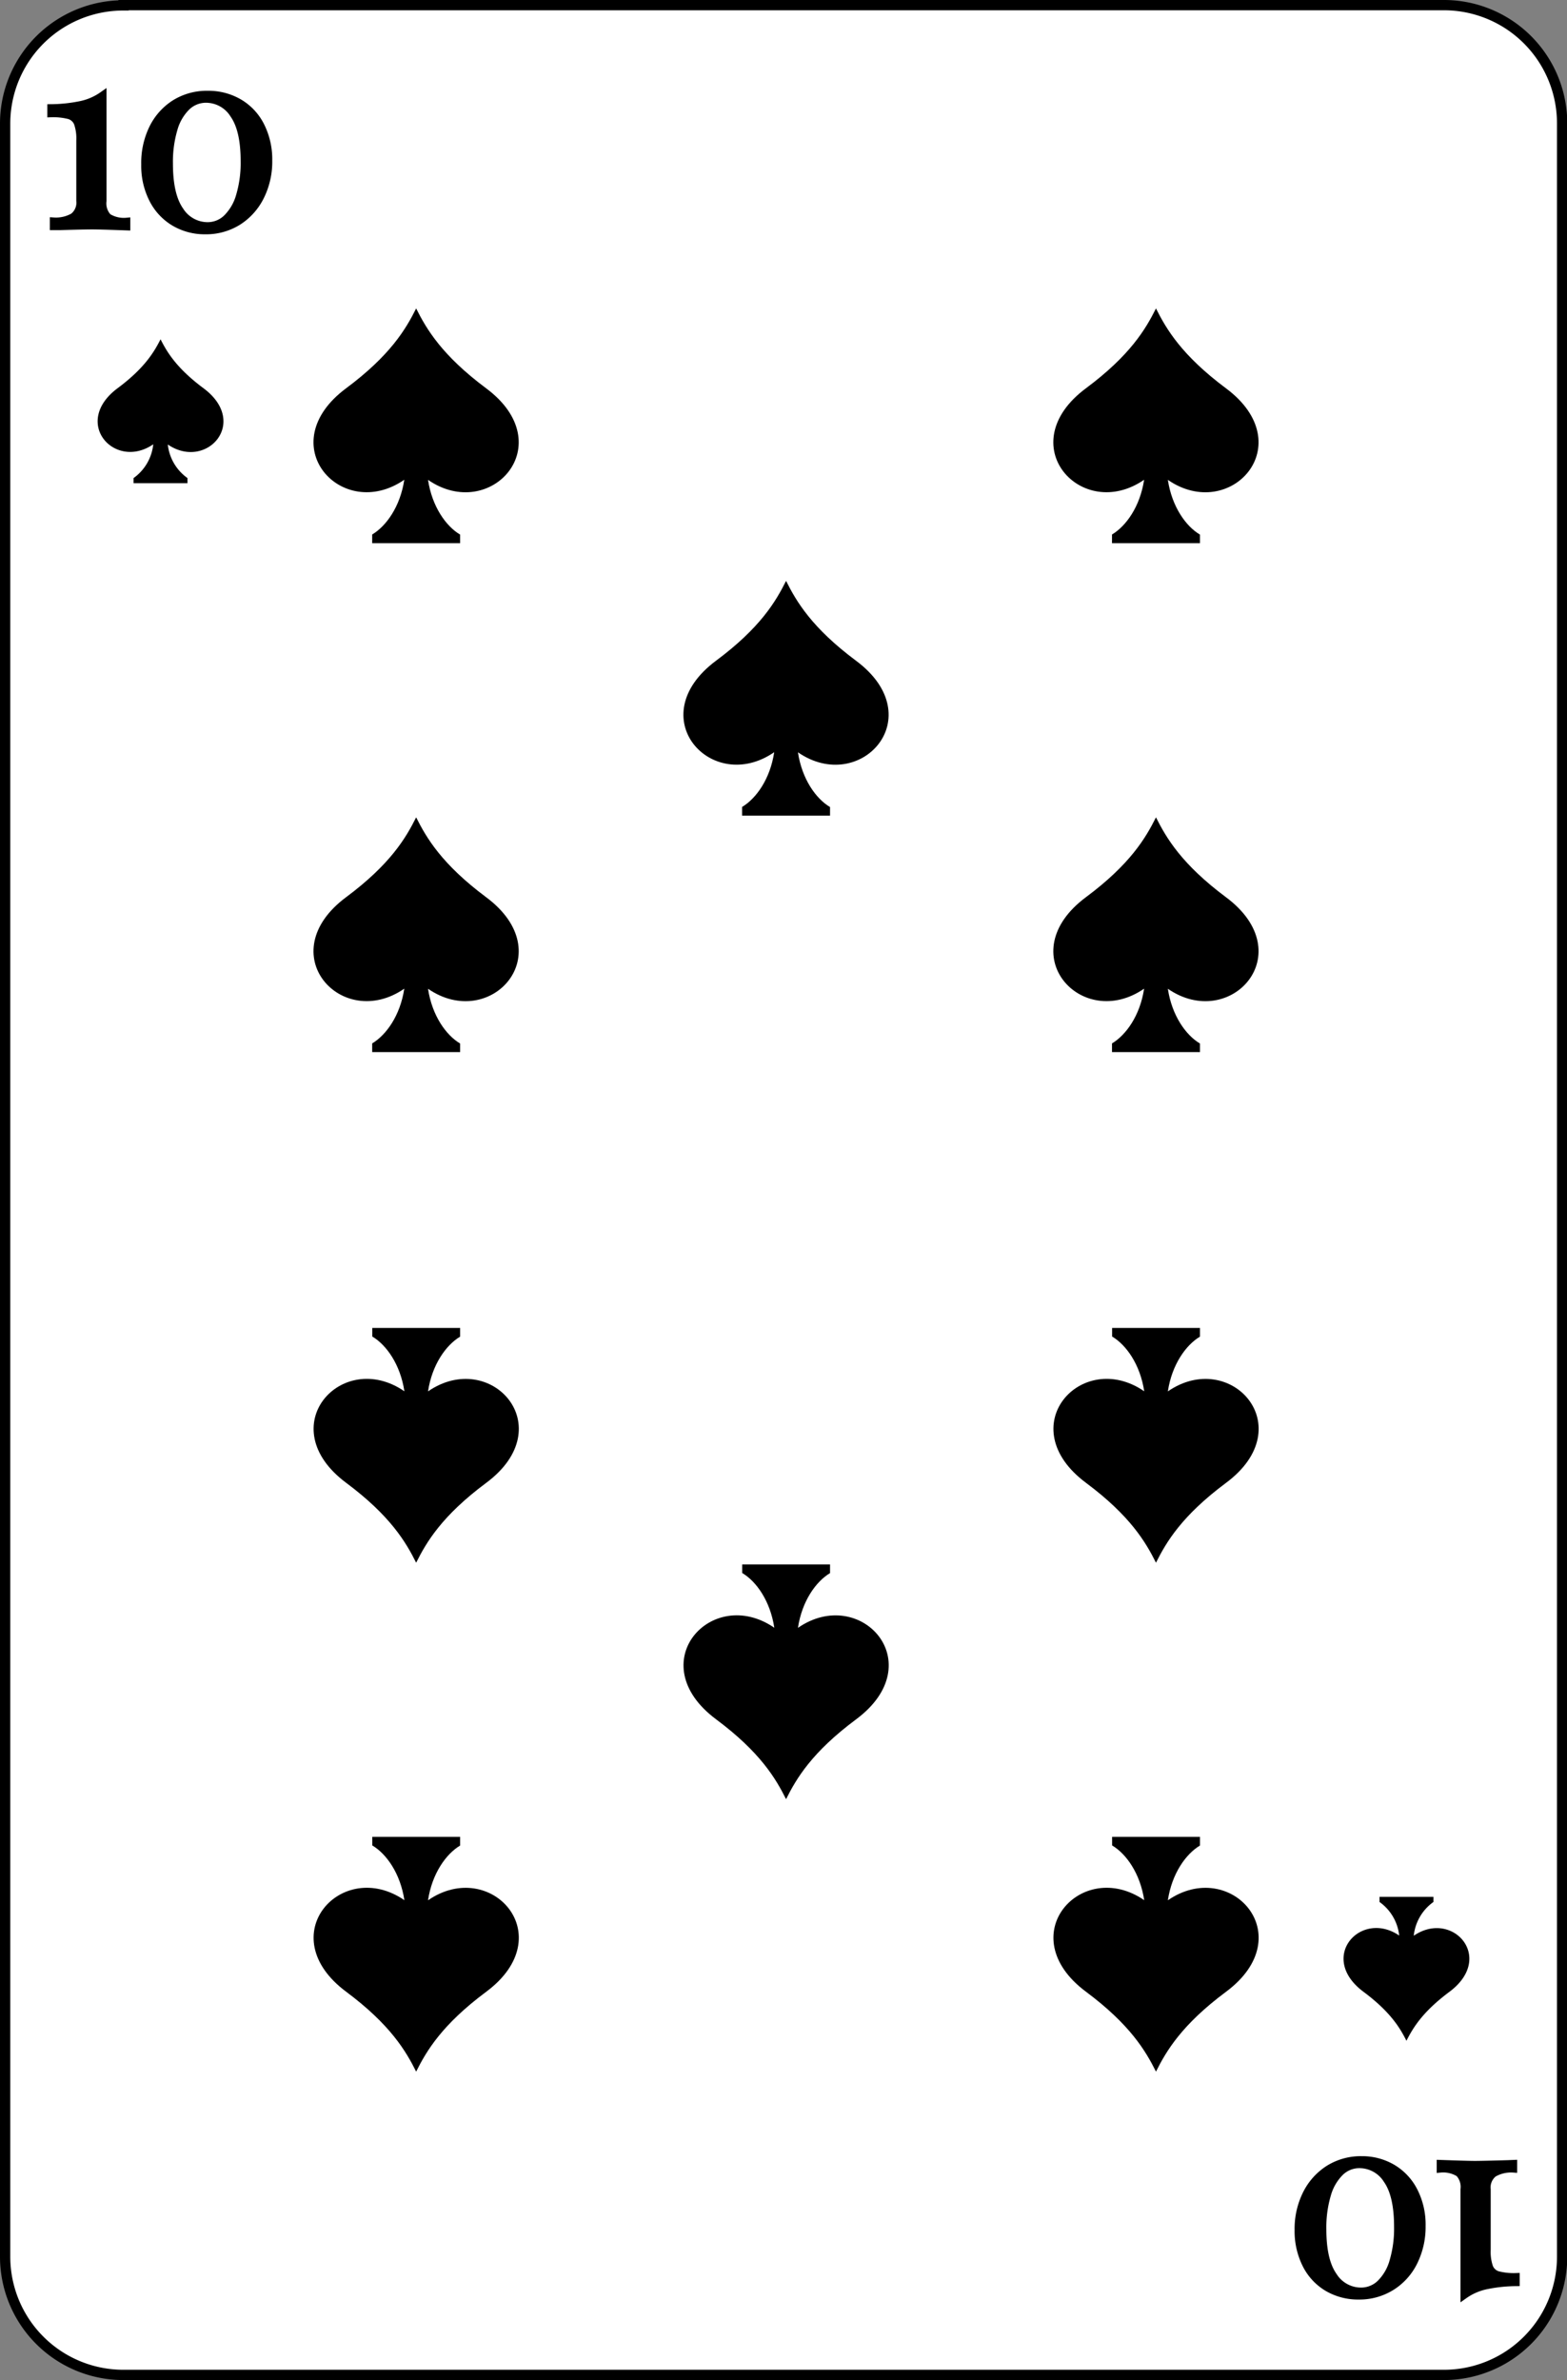 <svg id="Layer_1" data-name="Layer 1" xmlns="http://www.w3.org/2000/svg" viewBox="0 0 305 463"><rect x="0" y="0" width="305" height="463" fill="#808080" stroke="none"/><defs><style>.cls-1{fill:#fff;stroke-linecap:round;stroke-width:2px;}.cls-1,.cls-2{stroke:#000;}.cls-2{stroke-miterlimit:10;stroke-width:1.46px;}</style></defs><title>10</title><path class="cls-1" d="M236.05,70H493a23,23,0,0,1,23.05,23V508A23,23,0,0,1,493,531H236.05A23,23,0,0,1,213,508V93.05a23,23,0,0,1,23.05-23Z" transform="translate(-212 -69)"/><path class="cls-2" d="M232,87.53V108.1h0a3.91,3.91,0,0,0,1,3.14h0a5.86,5.86,0,0,0,3.63.85h0v1h0q-5.25-.19-6.71-.19h0q-1.37,0-6.32.14h0l-1.17,0v-1h0a6.84,6.84,0,0,0,3.86-.88h0a3.48,3.48,0,0,0,1.29-3.11h0V96.34h0a9.08,9.08,0,0,0-.48-3.43h0a2.57,2.57,0,0,0-1.63-1.46h0a12.61,12.61,0,0,0-3.53-.37h0V90h0a29.69,29.69,0,0,0,5.86-.63h0A11.44,11.44,0,0,0,232,87.53Zm20.52-.14h0A11.78,11.78,0,0,1,258.57,89h0a10.9,10.9,0,0,1,4.18,4.5h0a14.45,14.45,0,0,1,1.51,6.71h0a15.21,15.21,0,0,1-1.56,7h0a12.15,12.15,0,0,1-4.35,4.87h0a11.73,11.73,0,0,1-6.4,1.77h0a11.6,11.6,0,0,1-6-1.58h0a11,11,0,0,1-4.2-4.5h0a14.31,14.31,0,0,1-1.53-6.76h0A15.33,15.33,0,0,1,241.72,94h0a11.89,11.89,0,0,1,4.33-4.87h0A11.77,11.77,0,0,1,252.49,87.39Zm-.44.87h0a5.39,5.39,0,0,0-3.72,1.49h0a9.72,9.72,0,0,0-2.53,4.32h0a22.5,22.5,0,0,0-.9,6.74h0c0,4.12.7,7.16,2.09,9.14h0a6.36,6.36,0,0,0,5.4,3h0a5.33,5.33,0,0,0,3.72-1.51h0a9.85,9.85,0,0,0,2.53-4.35h0a22.45,22.45,0,0,0,.9-6.74h0q0-6.12-2.09-9.09h0a6.35,6.35,0,0,0-5.4-3Z" transform="translate(-212 -69)"/><path class="cls-2" d="M497,515.47V494.9h0a3.91,3.91,0,0,0-1-3.14h0a5.86,5.86,0,0,0-3.63-.85h0v-1h0q5.25.19,6.71.19h0q1.37,0,6.32-.14h0l1.17-.05v1h0a6.84,6.84,0,0,0-3.86.88h0a3.48,3.48,0,0,0-1.29,3.11h0v11.76h0a9.08,9.08,0,0,0,.48,3.43h0a2.57,2.57,0,0,0,1.63,1.46h0a12.61,12.61,0,0,0,3.53.37h0V513h0a29.69,29.69,0,0,0-5.86.63h0A11.44,11.44,0,0,0,497,515.47Zm-20.52.14h0a11.78,11.78,0,0,1-6.08-1.58h0a10.9,10.9,0,0,1-4.18-4.5h0a14.45,14.45,0,0,1-1.51-6.71h0a15.21,15.21,0,0,1,1.56-7h0a12.15,12.15,0,0,1,4.35-4.87h0a11.73,11.73,0,0,1,6.4-1.77h0a11.6,11.6,0,0,1,6,1.58h0a11,11,0,0,1,4.2,4.5h0a14.31,14.31,0,0,1,1.53,6.76h0a15.33,15.33,0,0,1-1.53,6.92h0a11.89,11.89,0,0,1-4.33,4.87h0A11.77,11.77,0,0,1,476.51,515.61Zm.44-.87h0a5.39,5.39,0,0,0,3.72-1.49h0a9.72,9.72,0,0,0,2.53-4.32h0a22.5,22.5,0,0,0,.9-6.74h0c0-4.12-.7-7.16-2.09-9.14h0a6.36,6.36,0,0,0-5.4-3h0a5.33,5.33,0,0,0-3.72,1.51h0a9.85,9.85,0,0,0-2.53,4.35h0a22.45,22.45,0,0,0-.9,6.74h0q0,6.12,2.09,9.09h0a6.35,6.35,0,0,0,5.4,3Z" transform="translate(-212 -69)"/><path d="M477.4,456.48c5.29,3.94,7.12,7.08,8.35,9.52h0c1.24-2.44,3.07-5.58,8.36-9.52,9-6.7.53-16.06-6.94-10.91A9.24,9.24,0,0,1,491,439v-1H480.51v1a9.22,9.22,0,0,1,3.83,6.53C476.87,440.42,468.38,449.78,477.4,456.48Z" transform="translate(-212 -69)"/><path d="M251.6,144.52c-5.29-3.94-7.12-7.08-8.35-9.52h0c-1.24,2.44-3.07,5.58-8.36,9.52-9,6.7-.53,16.06,6.94,10.91A9.24,9.24,0,0,1,238,162v1h10.49v-1a9.22,9.22,0,0,1-3.83-6.53C252.13,160.58,260.62,151.22,251.6,144.52Z" transform="translate(-212 -69)"/><path d="M378.61,197.53C370,191.11,367,186,365,182h0c-2,4-5,9.11-13.63,15.53-14.72,10.94-.86,26.2,11.32,17.8-.79,5.22-3.5,9-6.25,10.65v1.69h17.12V226c-2.75-1.63-5.46-5.43-6.25-10.65C379.47,223.73,393.33,208.47,378.61,197.53Z" transform="translate(-212 -69)"/><path d="M351.39,403.47C360,409.89,363,415,365,419h0c2-4,5-9.11,13.63-15.53,14.72-10.94.86-26.2-11.32-17.8.79-5.22,3.5-9,6.25-10.65v-1.69H356.46V375c2.75,1.63,5.46,5.43,6.25,10.65C350.53,377.27,336.67,392.53,351.39,403.47Z" transform="translate(-212 -69)"/><path d="M306.61,144.53C298,138.11,295,133,293,129h0c-2,4-5,9.11-13.63,15.53-14.72,10.94-.86,26.2,11.32,17.8-.79,5.22-3.5,9-6.25,10.65v1.69h17.12V173c-2.75-1.63-5.46-5.43-6.25-10.65C307.47,170.73,321.33,155.47,306.61,144.53Z" transform="translate(-212 -69)"/><path d="M279.39,456.47C288,462.89,291,468,293,472h0c2-4,5-9.11,13.63-15.53,14.72-10.94.86-26.2-11.32-17.8.79-5.22,3.5-9,6.25-10.65v-1.69H284.46V428c2.75,1.63,5.46,5.43,6.25,10.65C278.53,430.27,264.67,445.53,279.39,456.47Z" transform="translate(-212 -69)"/><path d="M306.61,243.53C298,237.11,295,232,293,228h0c-2,4-5,9.11-13.63,15.53-14.72,10.94-.86,26.2,11.32,17.8-.79,5.22-3.5,9-6.25,10.65v1.69h17.12V272c-2.75-1.63-5.46-5.43-6.25-10.65C307.47,269.73,321.33,254.47,306.61,243.53Z" transform="translate(-212 -69)"/><path d="M279.39,357.47C288,363.89,291,369,293,373h0c2-4,5-9.11,13.63-15.53,14.72-10.94.86-26.2-11.32-17.8.79-5.22,3.5-9,6.25-10.65v-1.69H284.46V329c2.75,1.63,5.46,5.43,6.25,10.65C278.53,331.27,264.67,346.53,279.39,357.47Z" transform="translate(-212 -69)"/><path d="M450.61,144.53C442,138.11,439,133,437,129h0c-2,4-5,9.11-13.63,15.53-14.72,10.94-.86,26.2,11.32,17.8-.79,5.22-3.5,9-6.25,10.65v1.69h17.12V173c-2.75-1.63-5.46-5.43-6.25-10.65C451.47,170.73,465.33,155.47,450.61,144.53Z" transform="translate(-212 -69)"/><path d="M423.39,456.47C432,462.89,435,468,437,472h0c2-4,5-9.11,13.63-15.53,14.72-10.94.86-26.2-11.32-17.8.79-5.22,3.5-9,6.25-10.65v-1.69H428.46V428c2.75,1.63,5.46,5.43,6.25,10.65C422.53,430.27,408.67,445.53,423.39,456.47Z" transform="translate(-212 -69)"/><path d="M450.61,243.53C442,237.11,439,232,437,228h0c-2,4-5,9.11-13.63,15.53-14.72,10.94-.86,26.2,11.32,17.8-.79,5.22-3.5,9-6.25,10.65v1.69h17.12V272c-2.75-1.63-5.46-5.43-6.25-10.65C451.47,269.73,465.33,254.47,450.61,243.53Z" transform="translate(-212 -69)"/><path d="M423.39,357.47C432,363.89,435,369,437,373h0c2-4,5-9.11,13.63-15.53,14.72-10.94.86-26.2-11.32-17.8.79-5.22,3.5-9,6.25-10.65v-1.69H428.46V329c2.75,1.63,5.46,5.43,6.25,10.65C422.53,331.27,408.67,346.53,423.39,357.47Z" transform="translate(-212 -69)"/></svg>
